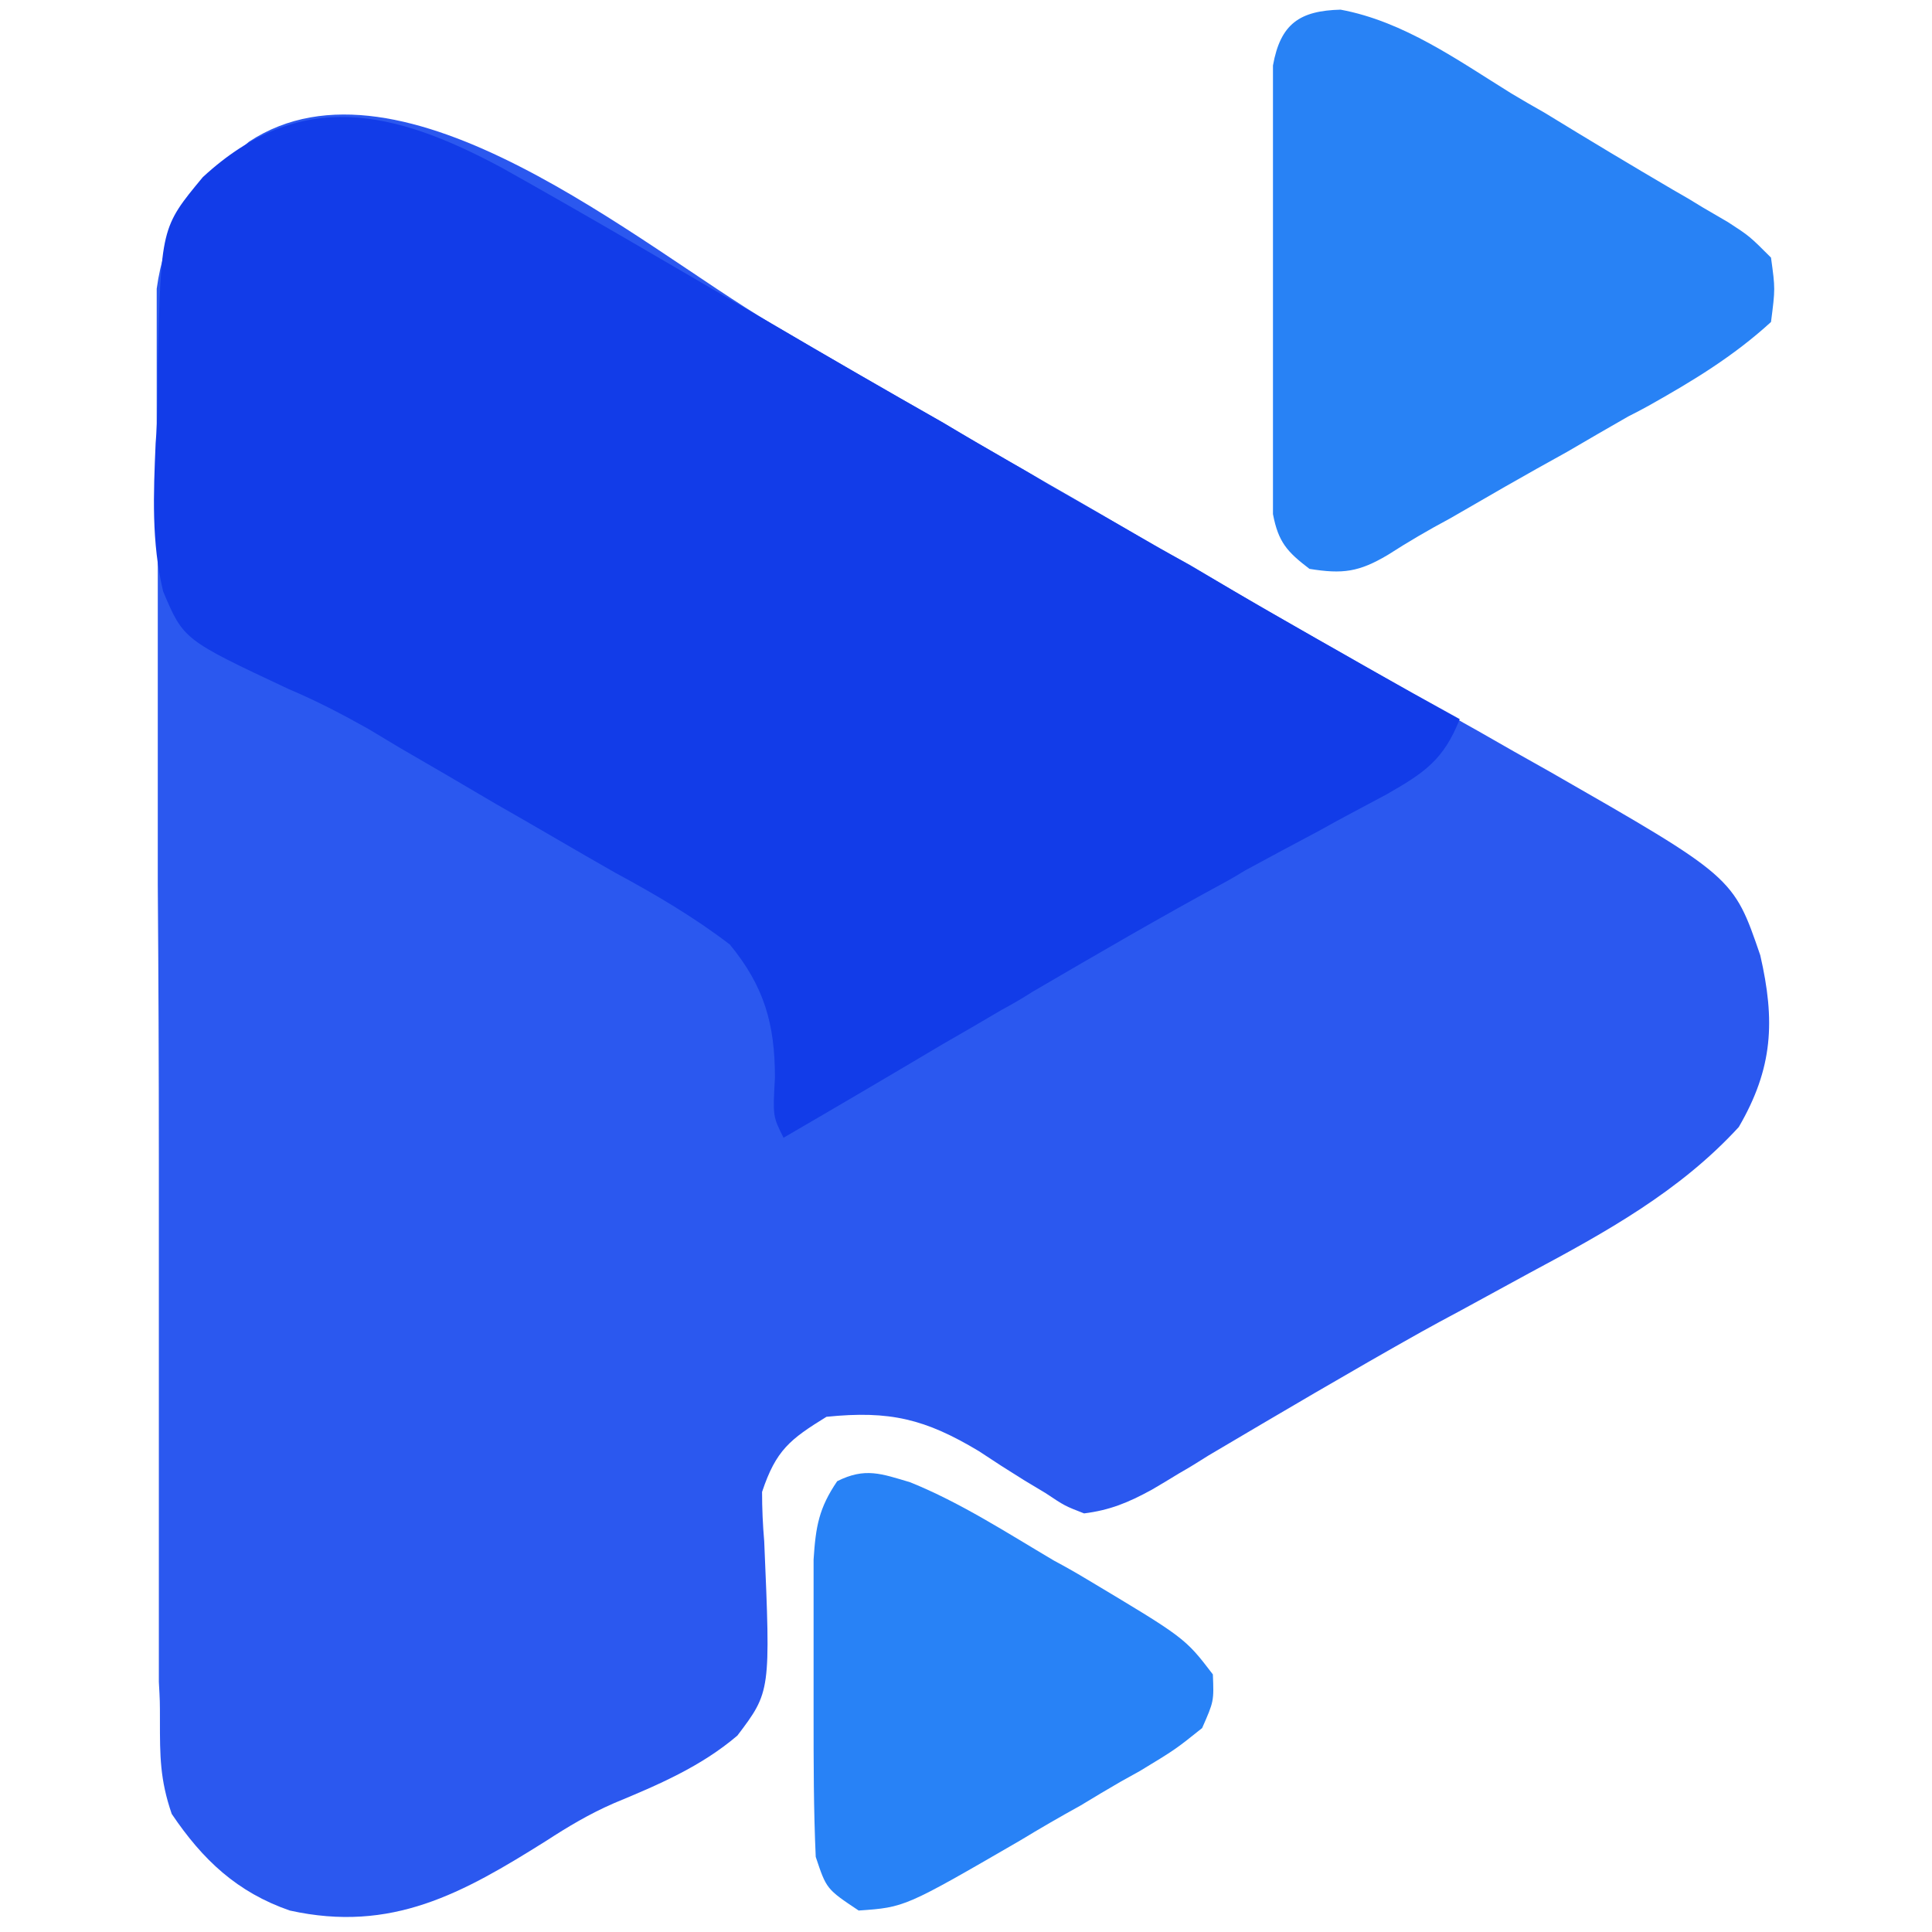 <svg version="1.2" xmlns="http://www.w3.org/2000/svg" viewBox="0 0 180 180" width="180" height="180"><style>.a{fill:#2b58ef}.b{fill:#123ce8}.c{fill:#2882f5}.d{fill:#2882f6}</style><path class="a" d="m71.8 30.1q8 4.7 16.1 9.3 1.6 1 3.2 1.9 3.3 1.9 6.6 3.8 4.9 2.8 9.8 5.7 1.6 0.9 3.3 1.8 3.2 1.9 6.4 3.8 7.6 4.3 15.1 8.6 2.7 1.6 5.4 3.1 3.3 1.9 6.7 3.8c17.1 9.8 17.1 9.8 19.6 17.1 1.4 6.1 1.2 10.5-2 16-5.5 6-12.4 9.8-19.5 13.6q-3.3 1.8-6.6 3.6-1.7 0.9-3.5 1.9c-6.6 3.7-13.2 7.6-19.8 11.5q-1.4 0.9-2.8 1.7-1.3 0.8-2.5 1.5c-2.2 1.2-3.9 1.9-6.3 2.2-1.8-0.7-1.8-0.7-3.6-1.9q-1-0.6-2-1.2-2.1-1.3-4.2-2.7c-5-3-8.3-3.8-14.2-3.2-3.4 2.1-4.7 3.1-6 7q0 2.3 0.2 4.6c0.6 14 0.6 14-2.5 18.1-3.4 2.9-7.4 4.6-11.5 6.3-2.3 1-4.3 2.2-6.3 3.5-7.8 4.9-14.4 8.6-23.9 6.5-4.9-1.7-8.1-4.7-11-9-1.1-3.2-1.1-5.4-1.1-8.7 0-1.8 0-1.8-0.1-3.6q0-2 0-4 0-2.1 0-4.1 0-5.7 0-11.4 0-3.5 0-7.1 0-11 0-22.1 0-12.8-0.1-25.6 0-9.9 0-19.8 0-5.9 0-11.8-0.1-5.5-0.1-11.1 0-3 0-6 0-1.8 0-3.6 0-1.6 0-3.2c0.7-5.1 2.9-8.9 6.8-12.2q0.9-0.7 1.8-1.5c14.3-9.4 36.7 9.9 48.6 16.9z"/><path class="b" d="m46.7 15.6c8.4 4.7 16.7 9.6 25.1 14.5q8 4.7 16.1 9.3 3.2 1.9 6.5 3.8 1.6 0.9 3.2 1.9 5.3 3 10.5 6 1.8 1 3.5 2 3.4 2 6.7 3.9 8.8 5.1 17.7 10c-1.5 3.8-3.3 5-6.8 7-1.5 0.8-1.5 0.8-3 1.6q-1.7 0.9-3.3 1.8-3.4 1.8-6.9 3.7-0.8 0.5-1.7 1c-6.1 3.3-12.1 6.8-18.1 10.3q-1.4 0.9-2.9 1.7-2.7 1.6-5.5 3.2-7.4 4.4-14.8 8.7c-1-2-1-2-0.8-5.6 0-5-1-8.5-4.2-12.4-3.4-2.6-7-4.7-10.7-6.7-3.7-2.1-7.4-4.3-11.1-6.4q-4.4-2.6-8.9-5.2-1.5-0.9-3-1.8c-2.5-1.4-4.8-2.6-7.4-3.7-9.8-4.6-9.8-4.6-11.7-9.1-1.1-4.6-0.9-9.1-0.7-13.8 0.2-2.4 0.2-4.9 0.2-7.3 0.3-12.8 0.3-12.8 4.2-17.5 9.1-8.4 17.9-6.2 27.8-0.9z"/><path class="c" d="m124.9 0.9c5.9 1.1 10.9 4.7 15.9 7.8q1.5 0.9 3.1 1.8 3.1 1.9 6.1 3.7 3 1.8 5.9 3.5c1.4 0.8 1.4 0.8 2.7 1.6q1.2 0.7 2.4 1.4c2 1.3 2 1.3 4 3.3 0.4 2.9 0.4 2.9 0 6-3.5 3.2-7.3 5.5-11.4 7.8q-0.9 0.5-1.9 1-2.8 1.6-5.7 3.3-2.9 1.6-5.7 3.2-2.6 1.5-5.2 3-3 1.6-5.8 3.4c-2.7 1.6-4.2 1.8-7.3 1.3-2.1-1.6-2.9-2.5-3.4-5.1q0-1.2 0-2.4 0-1.4 0-2.8 0-1.4 0-3 0-1.5 0-3 0-3.2 0-6.4 0-4.9 0-9.8 0-3.1 0-6.2 0-1.5 0-3 0-1.4 0-2.8 0-1.2 0-2.4c0.7-3.9 2.5-5.1 6.3-5.2z"/><path class="d" d="m84.8 138.1c4.7 1.9 9 4.7 13.4 7.3q1.5 0.8 3 1.7c9.2 5.5 9.2 5.5 11.8 8.9 0.1 2.5 0.1 2.5-1 5-2.5 2-2.5 2-5.8 4q-0.9 0.5-1.8 1-1.9 1.1-3.7 2.2-2.9 1.6-5.7 3.3c-10.7 6.2-10.7 6.2-15 6.5-3-2-3-2-4-5-0.2-4.4-0.2-8.8-0.2-13.3q0-3.2 0-6.5 0-2.1 0-4.1 0-1.9 0-3.8c0.2-3.1 0.5-4.8 2.2-7.3 2.6-1.3 4.1-0.7 6.8 0.1z"/></svg>
